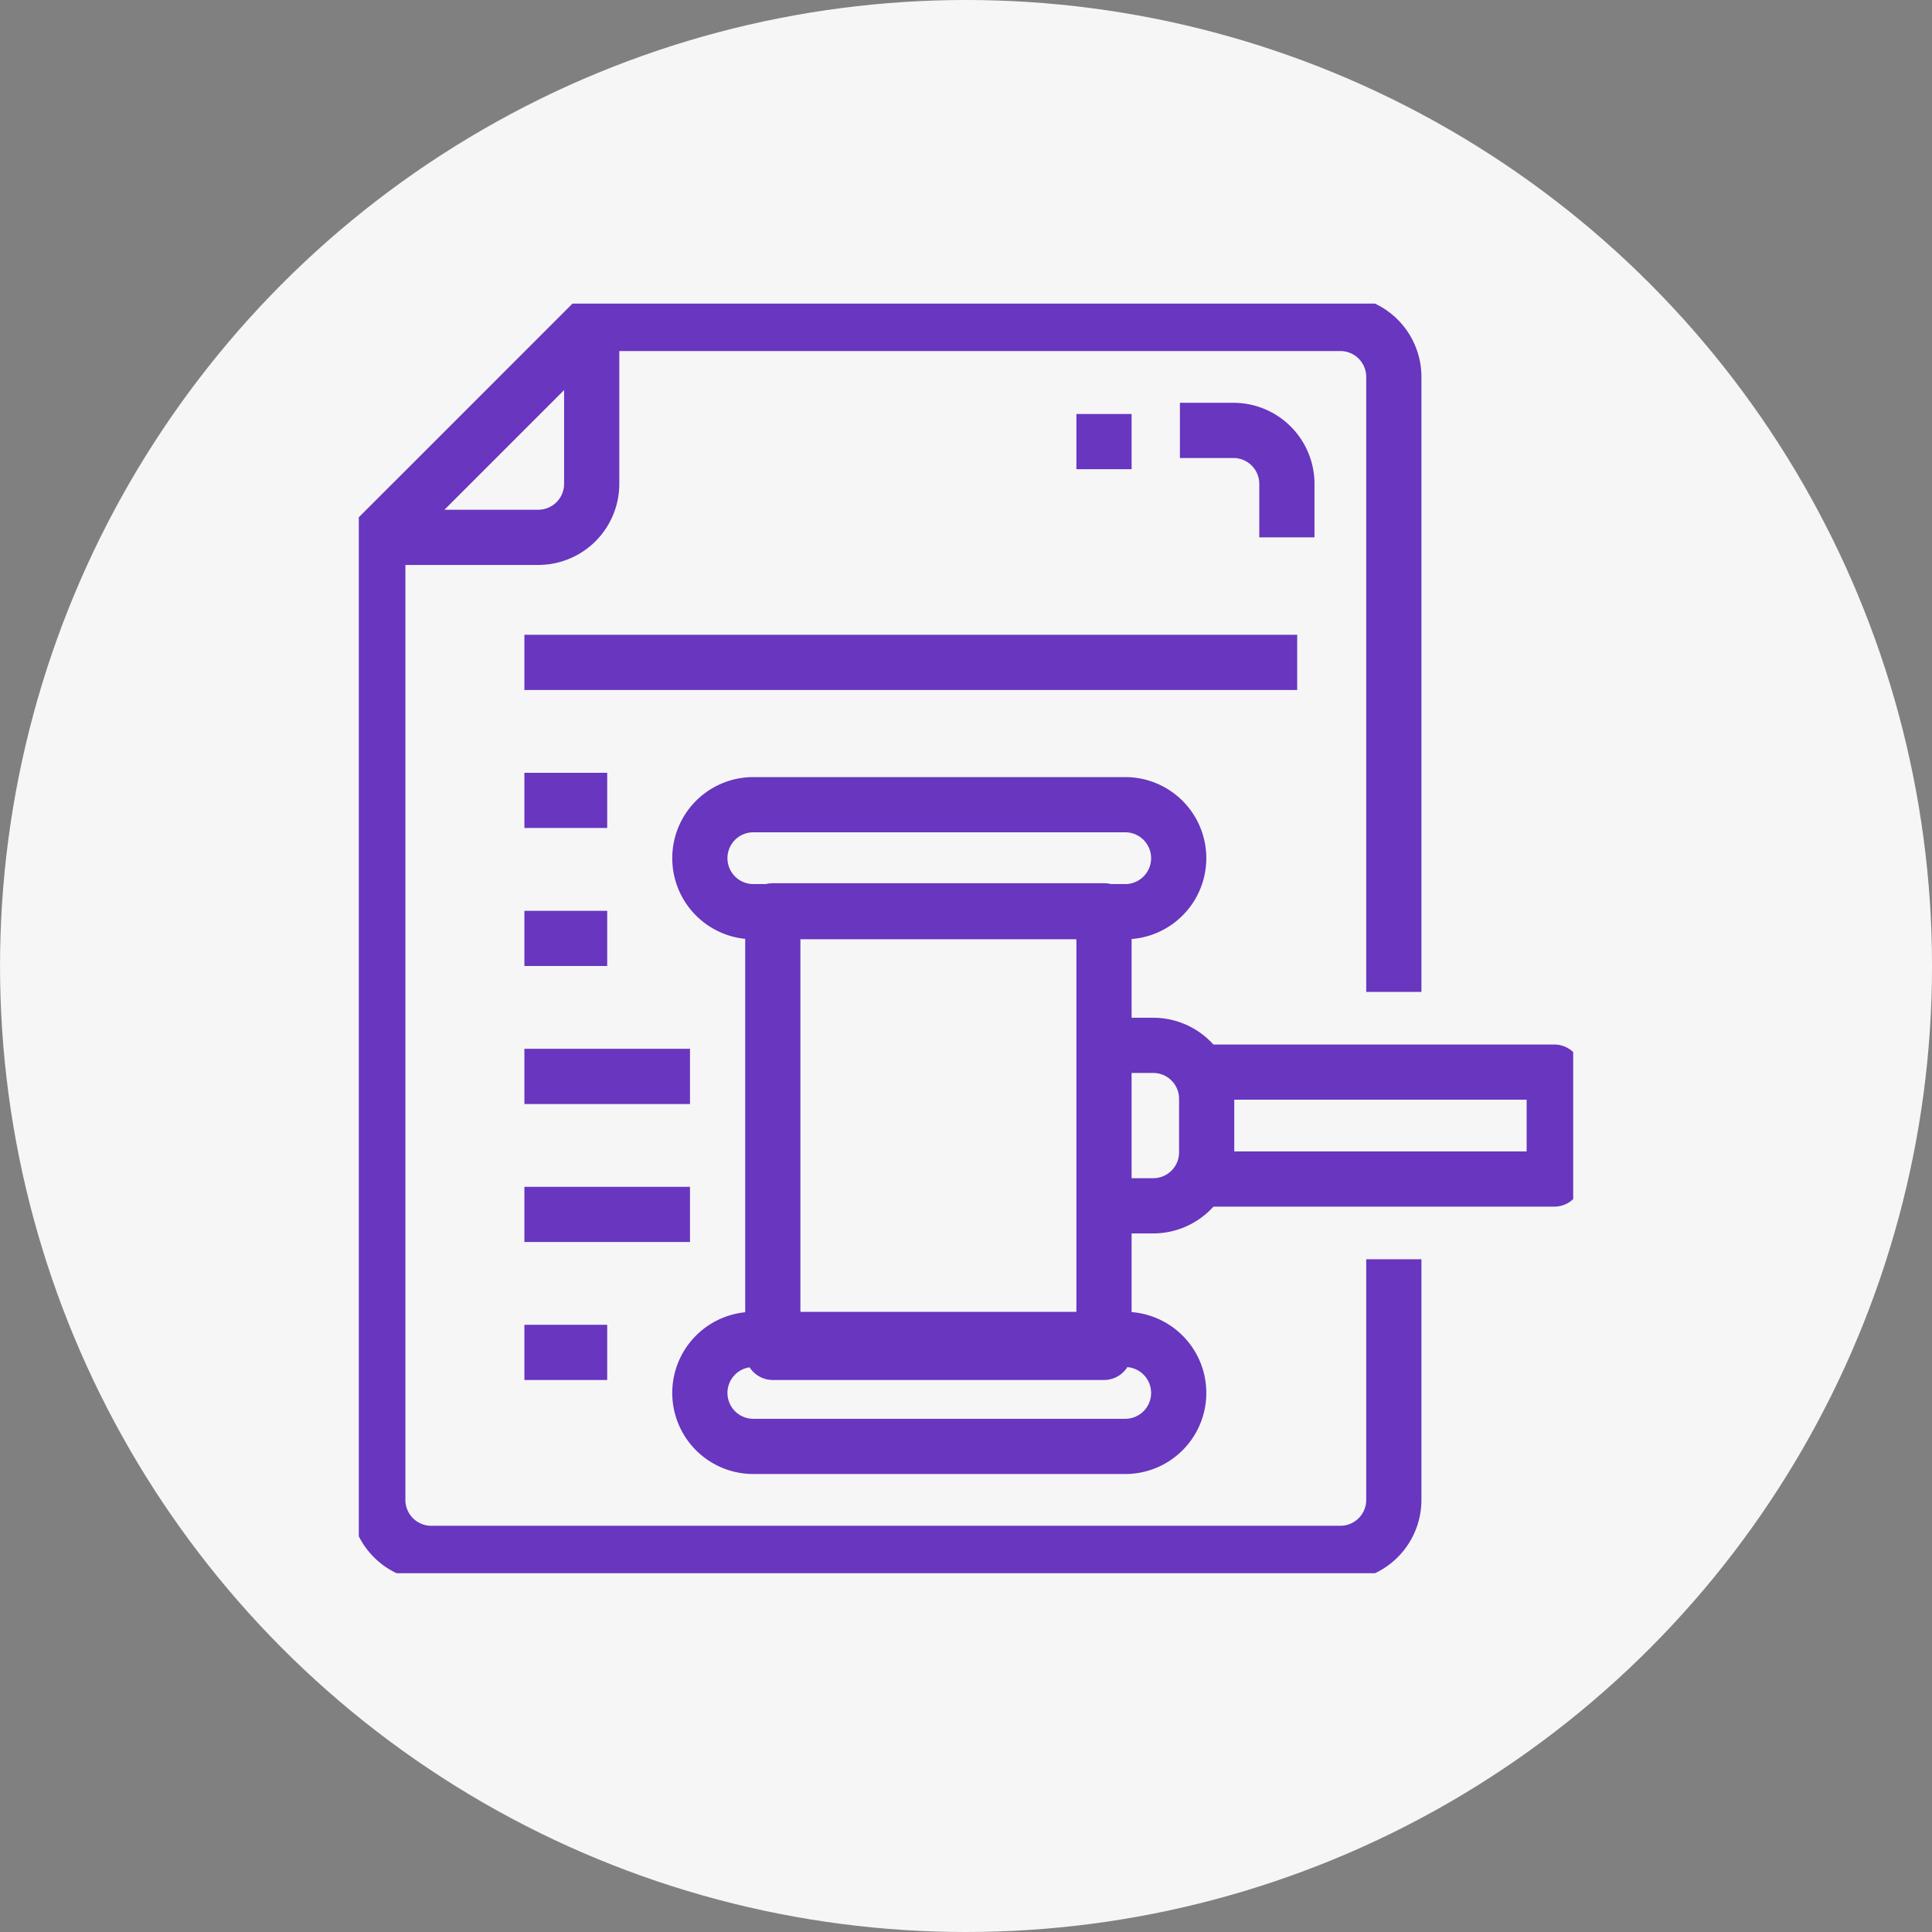 <svg xmlns="http://www.w3.org/2000/svg" xmlns:xlink="http://www.w3.org/1999/xlink" width="70" height="70" viewBox="0 0 70 70">
  <rect x="0" y="0" width="70" height="70" fill="#808080" stroke="none"/>
  <defs>
    <clipPath id="clip-path">
      <rect id="Rectángulo_41325" data-name="Rectángulo 41325" width="44" height="46" transform="translate(0.281 0.25)" fill="none" stroke="#6836bf" stroke-width="1"/>
    </clipPath>
  </defs>
  <g id="Grupo_136148" data-name="Grupo 136148" transform="translate(-760 -1078)">
    <g id="Grupo_53259" data-name="Grupo 53259" transform="translate(759.563 1078)">
      <circle id="Elipse_3952" data-name="Elipse 3952" cx="35" cy="35" r="35" transform="translate(0.438)" fill="#f6f6f6"/>
    </g>
    <g id="Grupo_133505" data-name="Grupo 133505" transform="translate(772.719 1088.75)">
      <g id="Grupo_133504" data-name="Grupo 133504" clip-path="url(#clip-path)">
        <path id="Trazado_190159" data-name="Trazado 190159" d="M37.813,25.219V2.938A1.937,1.937,0,0,0,35.875,1H8.75L1,8.75V43.625a1.937,1.937,0,0,0,1.938,1.938H35.875a1.937,1.937,0,0,0,1.938-1.937V34.906" transform="translate(-0.031 -0.031)" fill="none" stroke="#6836bf" stroke-linejoin="round" stroke-width="2"/>
        <path id="Trazado_190160" data-name="Trazado 190160" d="M8.75,1V6.813A1.937,1.937,0,0,1,6.813,8.75H1" transform="translate(-0.031 -0.031)" fill="none" stroke="#6836bf" stroke-linejoin="round" stroke-width="2"/>
        <path id="Trazado_190161" data-name="Trazado 190161" d="M31,5h1.938a1.937,1.937,0,0,1,1.938,1.938V8.875" transform="translate(-0.969 -0.156)" fill="none" stroke="#6836bf" stroke-linejoin="round" stroke-width="2"/>
        <line id="Línea_403" data-name="Línea 403" x1="2" transform="translate(26.281 5.25)" fill="none" stroke="#6836bf" stroke-linejoin="round" stroke-width="2"/>
        <path id="Trazado_190162" data-name="Trazado 190162" d="M28.5,42.875H14.938a1.938,1.938,0,0,1,0-3.875H28.5a1.938,1.938,0,0,1,0,3.875Z" transform="translate(-0.406 -1.219)" fill="none" stroke="#6836bf" stroke-linejoin="round" stroke-width="2"/>
        <path id="Trazado_190163" data-name="Trazado 190163" d="M28.5,22.875H14.938a1.938,1.938,0,0,1,0-3.875H28.5a1.938,1.938,0,0,1,0,3.875Z" transform="translate(-0.406 -0.594)" fill="none" stroke="#6836bf" stroke-linejoin="round" stroke-width="2"/>
        <rect id="Rectángulo_41324" data-name="Rectángulo 41324" width="12" height="16" transform="translate(15.281 22.25)" fill="none" stroke="#6836bf" stroke-linejoin="round" stroke-width="2"/>
        <path id="Trazado_190164" data-name="Trazado 190164" d="M28,28h1.938a1.937,1.937,0,0,1,1.938,1.938v1.938a1.937,1.937,0,0,1-1.937,1.938H28" transform="translate(-0.875 -0.875)" fill="none" stroke="#6836bf" stroke-linejoin="round" stroke-width="2"/>
        <path id="Trazado_190165" data-name="Trazado 190165" d="M32,29H44.594v3.875H32" transform="translate(-1 -0.906)" fill="none" stroke="#6836bf" stroke-linejoin="round" stroke-width="2"/>
        <line id="Línea_404" data-name="Línea 404" x2="28" transform="translate(6.281 13.25)" fill="none" stroke="#6836bf" stroke-linejoin="round" stroke-width="2"/>
        <line id="Línea_405" data-name="Línea 405" x2="3" transform="translate(6.281 18.25)" fill="none" stroke="#6836bf" stroke-linejoin="round" stroke-width="2"/>
        <line id="Línea_406" data-name="Línea 406" x2="3" transform="translate(6.281 23.25)" fill="none" stroke="#6836bf" stroke-linejoin="round" stroke-width="2"/>
        <line id="Línea_407" data-name="Línea 407" x2="6" transform="translate(6.281 28.25)" fill="none" stroke="#6836bf" stroke-linejoin="round" stroke-width="2"/>
        <line id="Línea_408" data-name="Línea 408" x2="6" transform="translate(6.281 33.25)" fill="none" stroke="#6836bf" stroke-linejoin="round" stroke-width="2"/>
        <line id="Línea_409" data-name="Línea 409" x2="3" transform="translate(6.281 38.25)" fill="none" stroke="#6836bf" stroke-linejoin="round" stroke-width="2"/>
      </g>
    </g>
  </g>
</svg>
